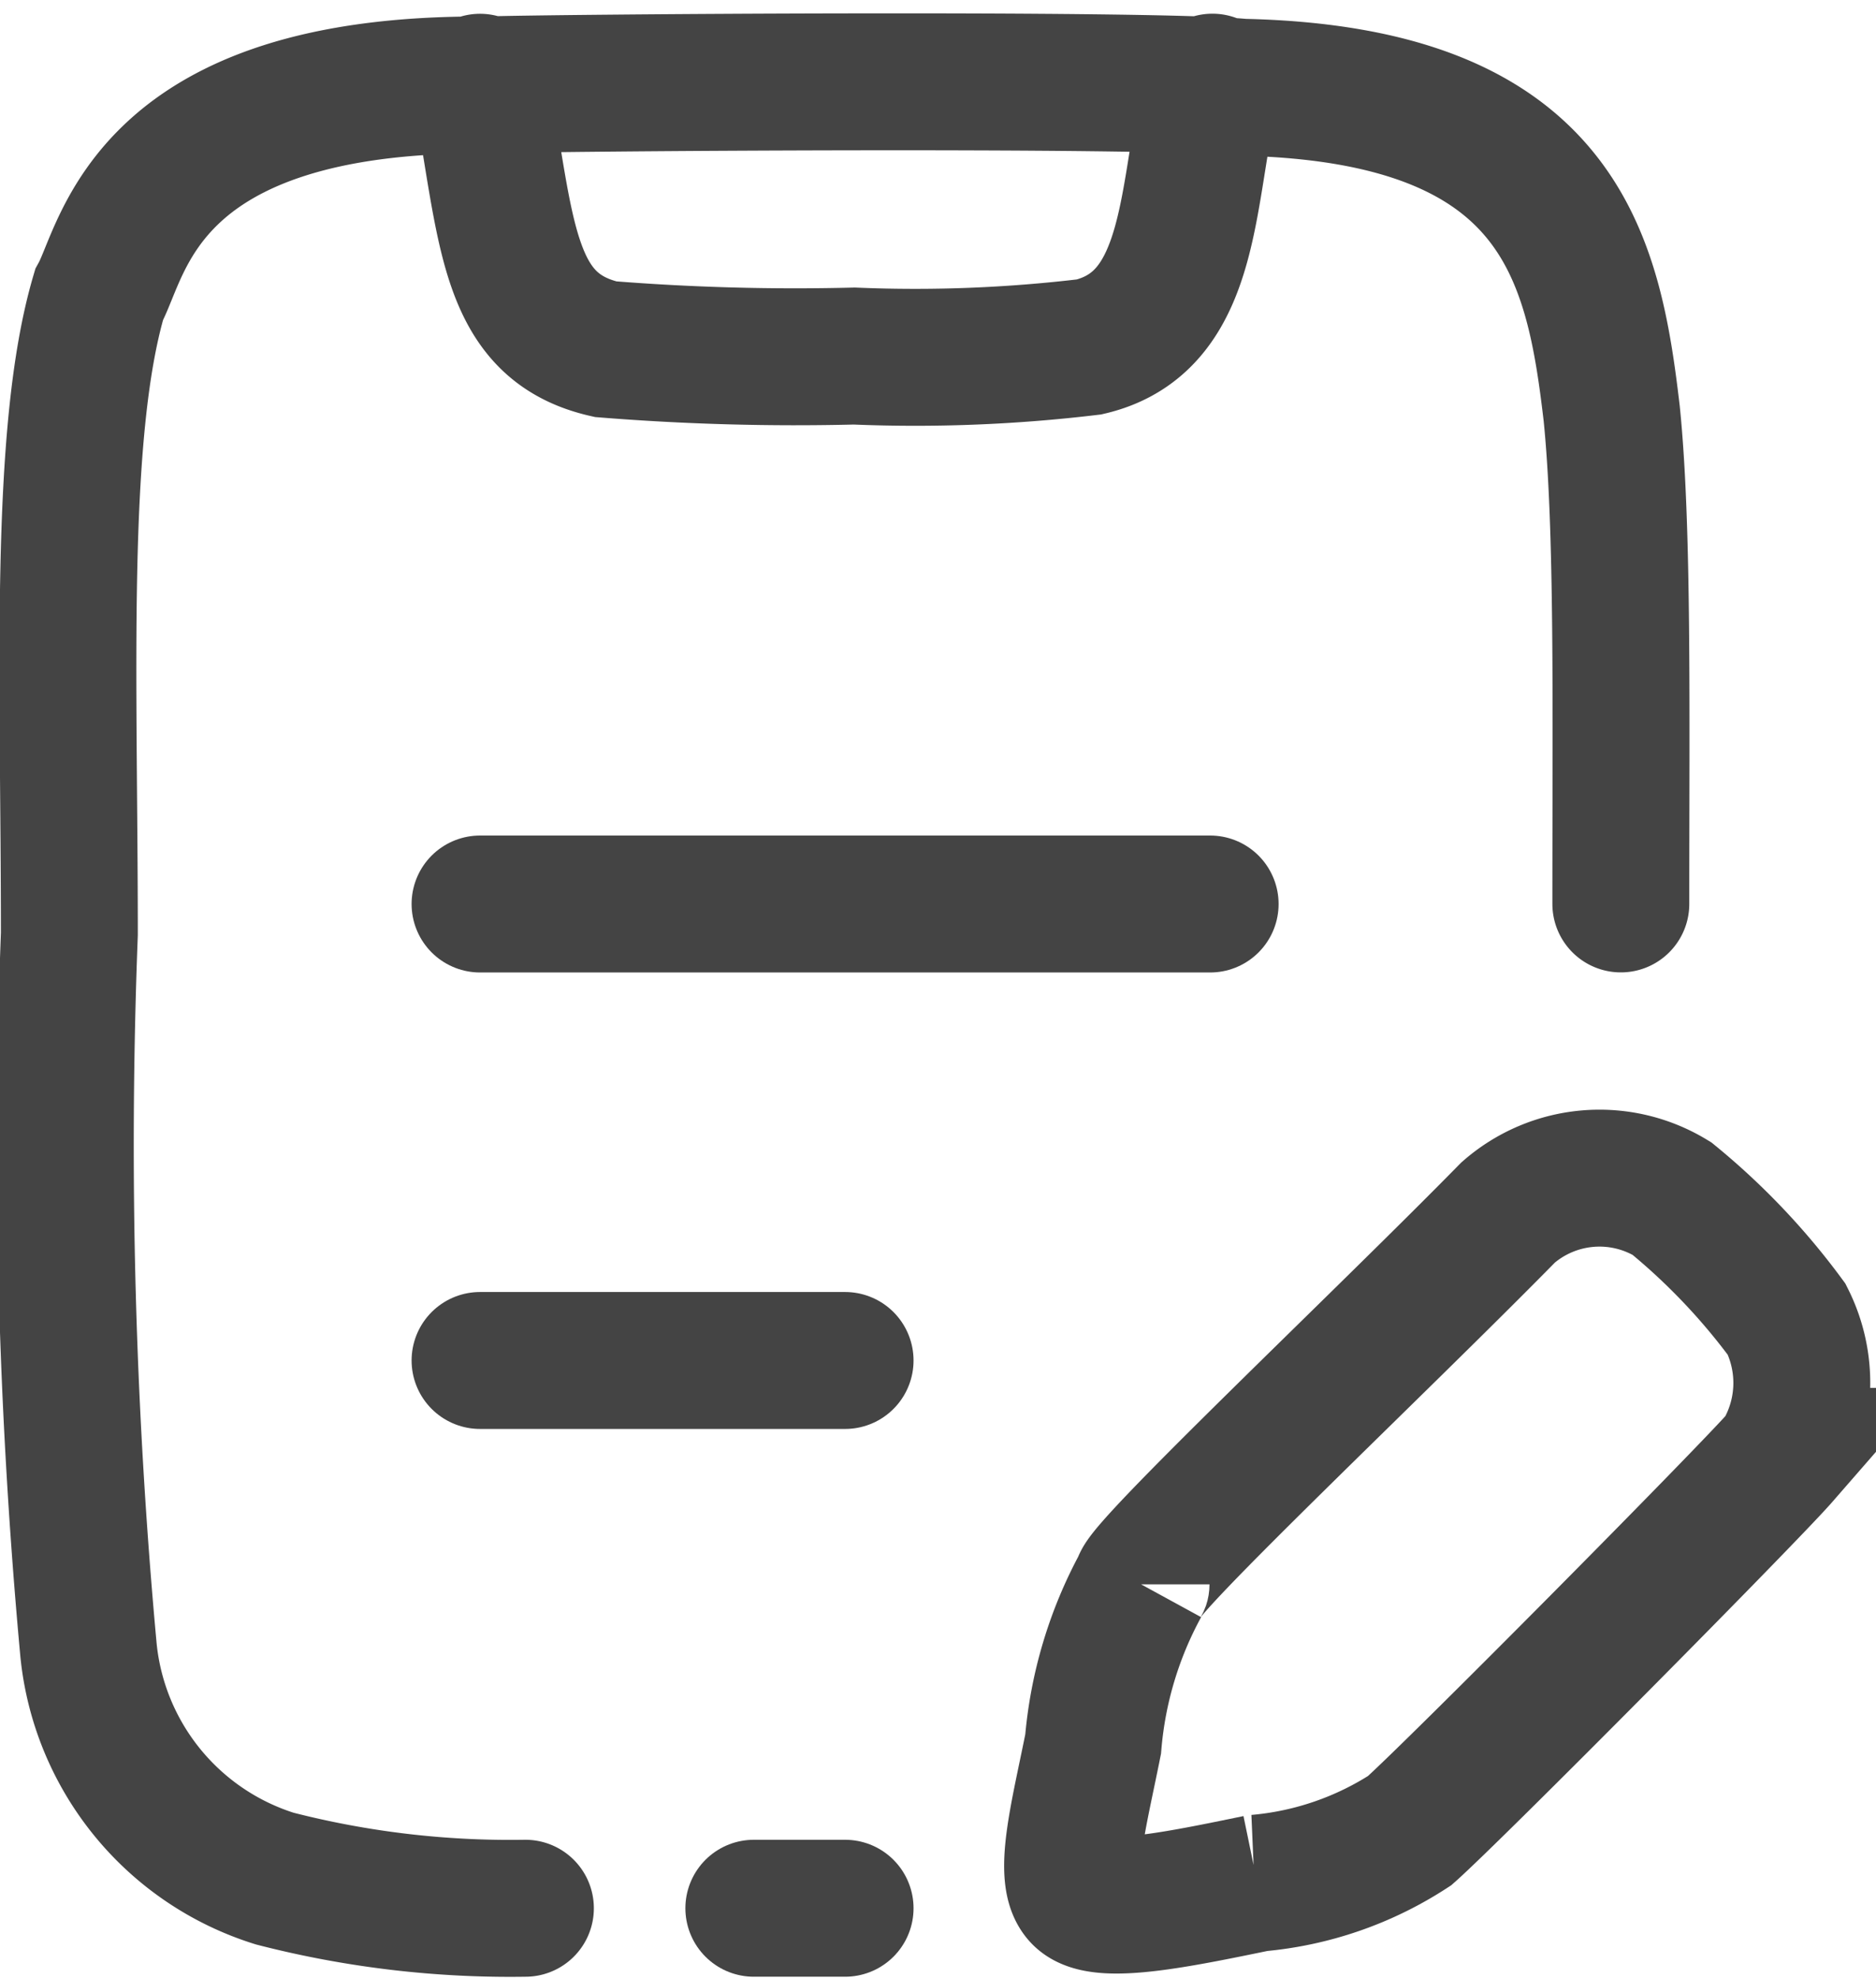 <svg xmlns="http://www.w3.org/2000/svg" width="20.556" height="21.668" viewBox="0 0 20.556 21.668">
  <g id="task-edit-02-stroke-rounded" transform="translate(0.745 0.902)">
    <g id="Component_503_1" data-name="Component 503 – 1">
      <path id="Path_36531" data-name="Path 36531" d="M7.014,16h4m-4-5h8" transform="translate(-2.499 -2)" fill="none" stroke="#444" stroke-linecap="round" stroke-width="1.5"/>
      <path id="Path_36532" data-name="Path 36532" d="M10.014,22h1" transform="translate(-2.499 -2)" fill="none" stroke="#444" stroke-linecap="round" stroke-width="1.5"/>
      <path id="Path_36533" data-name="Path 36533" d="M7.511,22a10.345,10.345,0,0,1-2.747-.325,2.928,2.928,0,0,1-2.04-2.5,60.322,60.322,0,0,1-.21-7.846c0-2.791-.125-5.472.325-7,.275-.5.5-2.324,4.225-2.3.625-.025,7.25-.075,8.3.025,3.5.075,3.85,1.874,4.05,3.573.127,1.249.1,3.248.1,5.372m-12.5-9c.3,1.624.275,2.674,1.375,2.924a26.009,26.009,0,0,0,2.725.075,16.021,16.021,0,0,0,2.575-.1c1.175-.275,1.05-1.724,1.35-2.9" transform="translate(-2.499 -2)" fill="none" stroke="#444" stroke-linecap="round" stroke-width="1.5"/>
      <path id="Path_36534" data-name="Path 36534" d="M18.279,14.379c-1.374,1.4-4.022,3.9-4.022,4.073a4.413,4.413,0,0,0-.525,1.749c-.157.788-.345,1.474-.125,1.674s1.048.031,1.924-.15A3.636,3.636,0,0,0,17.2,21.15c.475-.42,3.7-3.673,4.072-4.1a1.55,1.55,0,0,0,.06-1.5,7.3,7.3,0,0,0-1.259-1.324A1.52,1.52,0,0,0,18.279,14.379Z" transform="translate(-2.499 -2)" fill="none" stroke="#444" stroke-linecap="round" stroke-width="1.5"/>
    </g>
  </g>
</svg>
